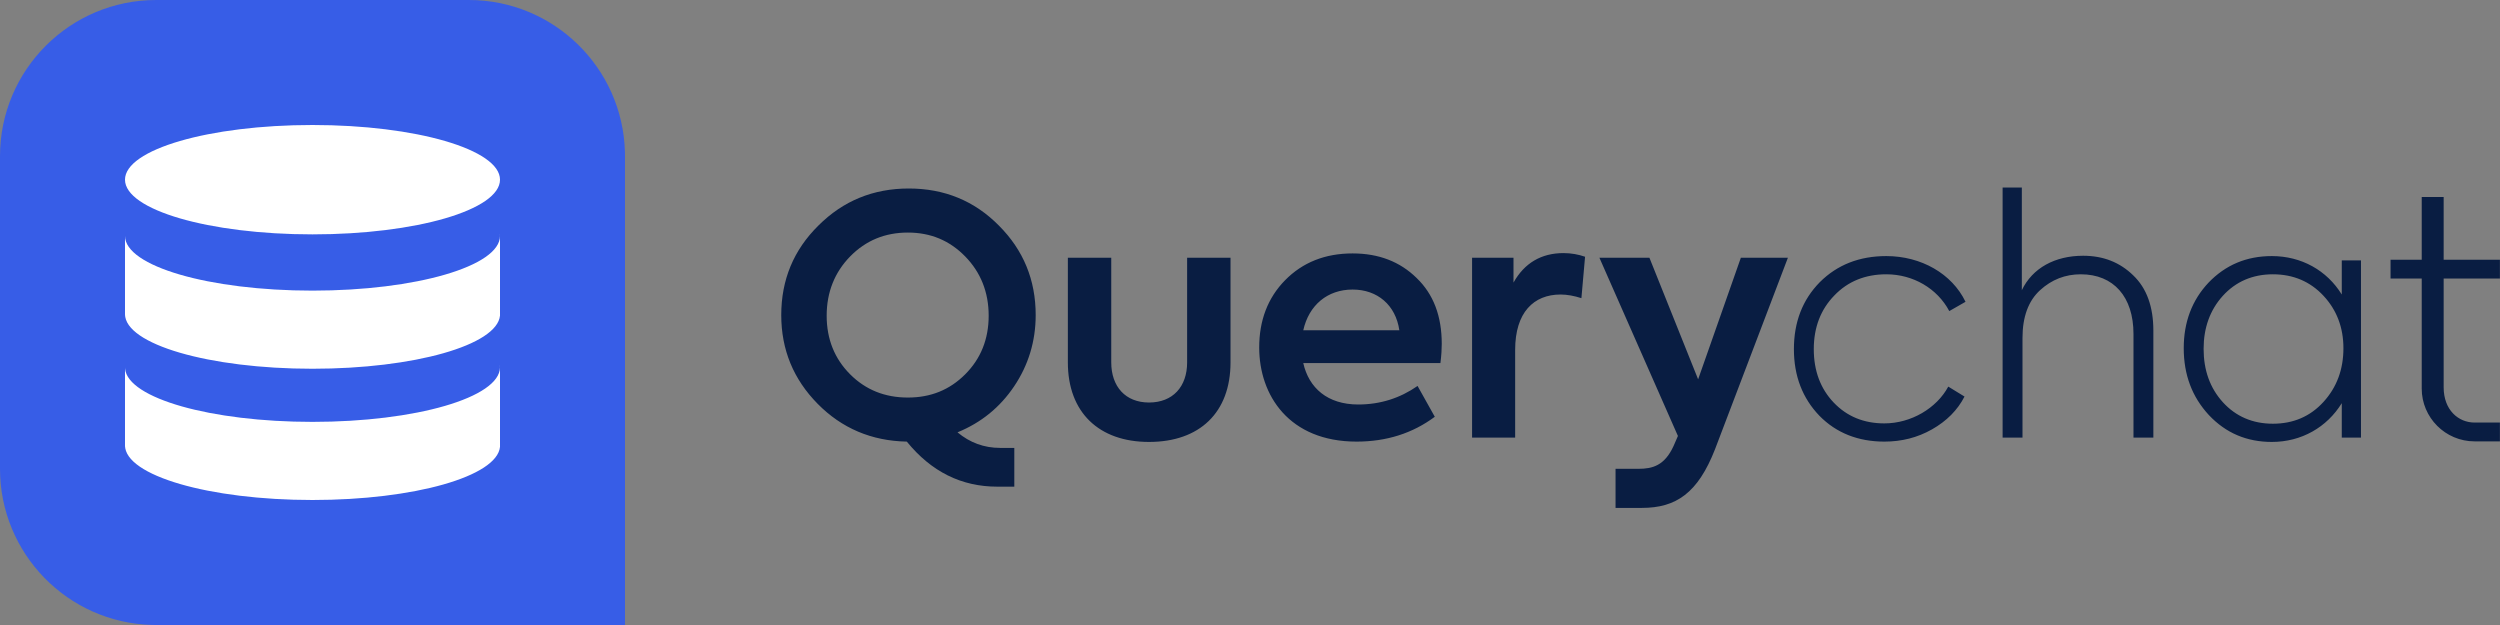 <?xml version="1.0" encoding="UTF-8"?>
<svg width="160px" height="40px" viewBox="0 0 160 40" version="1.1" xmlns="http://www.w3.org/2000/svg" xmlns:xlink="http://www.w3.org/1999/xlink">
    <rect x="0" y="0" width="160" height="40" fill="#808080" stroke="none"/>
    <!-- Generator: Sketch 58 (84663) - https://sketch.com -->
    <title>Logos/Querychat/Spot Hero/Original</title>
    <desc>Created with Sketch.</desc>
    <g id="Logos/Querychat/Spot-Hero/Original" stroke="none" stroke-width="1" fill="none" fill-rule="evenodd">
        <g>
            <path d="M63.824,31.146 C61.534,31.146 59.605,30.192 58.036,28.263 C55.788,28.22 53.88,27.415 52.332,25.846 C50.785,24.277 50,22.39 50,20.163 C50,17.916 50.785,16.007 52.375,14.438 C53.965,12.848 55.894,12.064 58.163,12.064 C60.432,12.064 62.361,12.848 63.93,14.438 C65.499,16.007 66.284,17.916 66.284,20.163 C66.284,21.838 65.818,23.365 64.906,24.722 C63.994,26.079 62.785,27.054 61.28,27.669 C62.065,28.326 62.976,28.666 64.015,28.666 C64.015,28.666 64.315,28.666 64.916,28.666 L64.916,31.146 C64.188,31.146 63.824,31.146 63.824,31.146 Z M52.907,20.206 C52.907,21.711 53.416,22.962 54.412,23.959 C55.409,24.955 56.639,25.443 58.102,25.443 C59.565,25.443 60.773,24.955 61.77,23.959 C62.766,22.962 63.275,21.711 63.275,20.206 C63.275,18.7 62.766,17.428 61.77,16.41 C60.773,15.392 59.565,14.884 58.102,14.884 C56.639,14.884 55.409,15.392 54.412,16.41 C53.416,17.428 52.907,18.7 52.907,20.206 Z M73.537,28.284 C70.336,28.284 68.343,26.397 68.343,23.195 L68.343,16.495 L71.12,16.495 L71.12,23.195 C71.12,24.743 72.032,25.761 73.537,25.761 C75.064,25.761 75.976,24.743 75.976,23.195 L75.976,16.495 L78.753,16.495 L78.753,23.195 C78.753,26.397 76.782,28.284 73.537,28.284 Z M92.272,22.008 C92.272,22.326 92.251,22.729 92.187,23.238 L83.409,23.238 C83.769,24.828 84.957,25.888 86.929,25.888 C88.328,25.888 89.6,25.485 90.724,24.701 L91.827,26.673 C90.406,27.733 88.731,28.263 86.823,28.263 C82.497,28.263 80.589,25.294 80.589,22.241 C80.589,20.502 81.14,19.061 82.243,17.937 C83.367,16.792 84.808,16.219 86.568,16.219 C88.243,16.219 89.6,16.749 90.66,17.788 C91.742,18.827 92.272,20.227 92.272,22.008 Z M86.568,18.531 C84.957,18.531 83.769,19.527 83.409,21.139 L89.558,21.139 C89.325,19.527 88.158,18.531 86.568,18.531 Z M96.97,28.008 L94.213,28.008 L94.213,16.495 L96.864,16.495 L96.864,18.085 C97.563,16.834 98.645,16.198 100.065,16.198 C100.553,16.198 101.019,16.283 101.444,16.431 L101.21,19.082 C100.744,18.933 100.299,18.849 99.875,18.849 C98.157,18.849 96.97,19.994 96.97,22.39 L96.97,28.008 Z M108.68,24.277 L111.415,16.495 L114.426,16.495 L109.762,28.75 C108.659,31.57 107.26,32.506 105.076,32.506 C104.496,32.506 103.936,32.506 103.395,32.506 L103.395,30.004 C104.077,30.004 104.567,30.004 104.864,30.004 C105.775,30.004 106.539,29.789 107.111,28.538 L107.387,27.902 L102.362,16.495 L105.563,16.495 L108.68,24.277 Z M120.598,28.263 C118.923,28.263 117.524,27.712 116.442,26.609 C115.361,25.485 114.81,24.065 114.81,22.347 C114.81,20.608 115.361,19.188 116.463,18.064 C117.587,16.94 119.008,16.389 120.725,16.389 C122.952,16.389 124.923,17.513 125.793,19.315 L124.754,19.909 C123.99,18.467 122.443,17.555 120.725,17.555 C119.389,17.555 118.266,18 117.396,18.912 C116.527,19.803 116.082,20.948 116.082,22.347 C116.082,23.725 116.506,24.87 117.354,25.761 C118.202,26.651 119.283,27.097 120.598,27.097 C122.315,27.097 123.948,26.121 124.69,24.743 L125.729,25.379 C125.284,26.248 124.584,26.948 123.651,27.478 C122.718,28.008 121.701,28.263 120.598,28.263 Z M145.399,16.389 C147.286,16.389 148.919,17.301 149.873,18.849 L149.873,16.665 L151.103,16.665 L151.103,28.008 L149.873,28.008 L149.873,25.803 C148.919,27.351 147.286,28.284 145.399,28.284 C143.788,28.284 142.452,27.712 141.371,26.567 C140.289,25.4 139.759,23.98 139.759,22.284 C139.759,20.608 140.289,19.209 141.349,18.085 C142.431,16.962 143.767,16.389 145.399,16.389 Z M156.394,12.606 L156.394,16.624 L159.994,16.624 L159.994,17.828 L156.394,17.828 L156.394,24.788 C156.394,26.231 157.325,27.044 158.378,27.044 L158.378,27.044 L159.994,27.044 L159.994,28.248 L158.378,28.248 C156.5,28.248 154.99,26.722 154.99,24.871 L154.99,24.871 L154.99,17.828 L152.995,17.828 L152.995,16.624 L154.99,16.624 L154.99,12.606 L156.394,12.606 Z M129.397,12 L129.397,18.573 C130.076,17.152 131.518,16.368 133.32,16.368 C134.613,16.368 135.673,16.792 136.522,17.619 C137.391,18.446 137.815,19.633 137.815,21.16 L137.815,28.008 L136.543,28.008 L136.543,21.372 C136.543,18.997 135.271,17.555 133.171,17.555 C132.175,17.555 131.306,17.894 130.563,18.573 C129.821,19.251 129.44,20.269 129.44,21.626 L129.44,28.008 L128.167,28.008 L128.167,12 L129.397,12 Z M145.463,17.555 C144.169,17.555 143.088,18.022 142.261,18.933 C141.434,19.845 141.031,20.99 141.031,22.326 C141.031,23.683 141.434,24.828 142.261,25.74 C143.088,26.651 144.169,27.118 145.463,27.118 C146.777,27.118 147.859,26.651 148.707,25.718 C149.555,24.785 149.979,23.641 149.979,22.284 C149.979,20.969 149.555,19.845 148.707,18.933 C147.859,18.022 146.777,17.555 145.463,17.555 Z" id="Querychat" fill="#091D42"></path>
            <g id="Icon">
                <path d="M9.72,39.996 C4.327,39.848 0,35.429 0,30 L0,30 L0,10 C0,4.477 4.477,0 10,0 L30,0 C35.429,0 39.848,4.327 39.996,9.72 L40,10 L40,40 L10,40 Z" id="Chat-shape" fill="#375DE7"></path>
                <path d="M20,27 C26.619,27 31.987,25.437 32,23.507 L32,28.6 C31.813,30.487 26.513,32 20,32 C13.373,32 8,30.433 8,28.5 L8.005,28.6 L8,28.6 L8,23.507 L8.005,23.603 C8.192,25.488 13.491,27 20,27 Z M32,15.1 L32,20.2 C31.813,22.087 26.513,23.6 20,23.6 C13.373,23.6 8,22.033 8,20.1 L8.005,20.2 L8,20.2 L8,15.1 C8,17.033 13.373,18.6 20,18.6 C26.627,18.6 32,17.033 32,15.1 Z M32,23.4 L32,23.5 L31.994,23.4 L32,23.4 Z M32,15 L32,15.1 L31.994,15 L32,15 Z M20,8 C26.627,8 32,9.567 32,11.5 C32,13.433 26.627,15 20,15 C13.373,15 8,13.433 8,11.5 C8,9.567 13.373,8 20,8 Z" id="Product-icon" fill="#FFFFFF"></path>
            </g>
        </g>
    </g>
</svg>